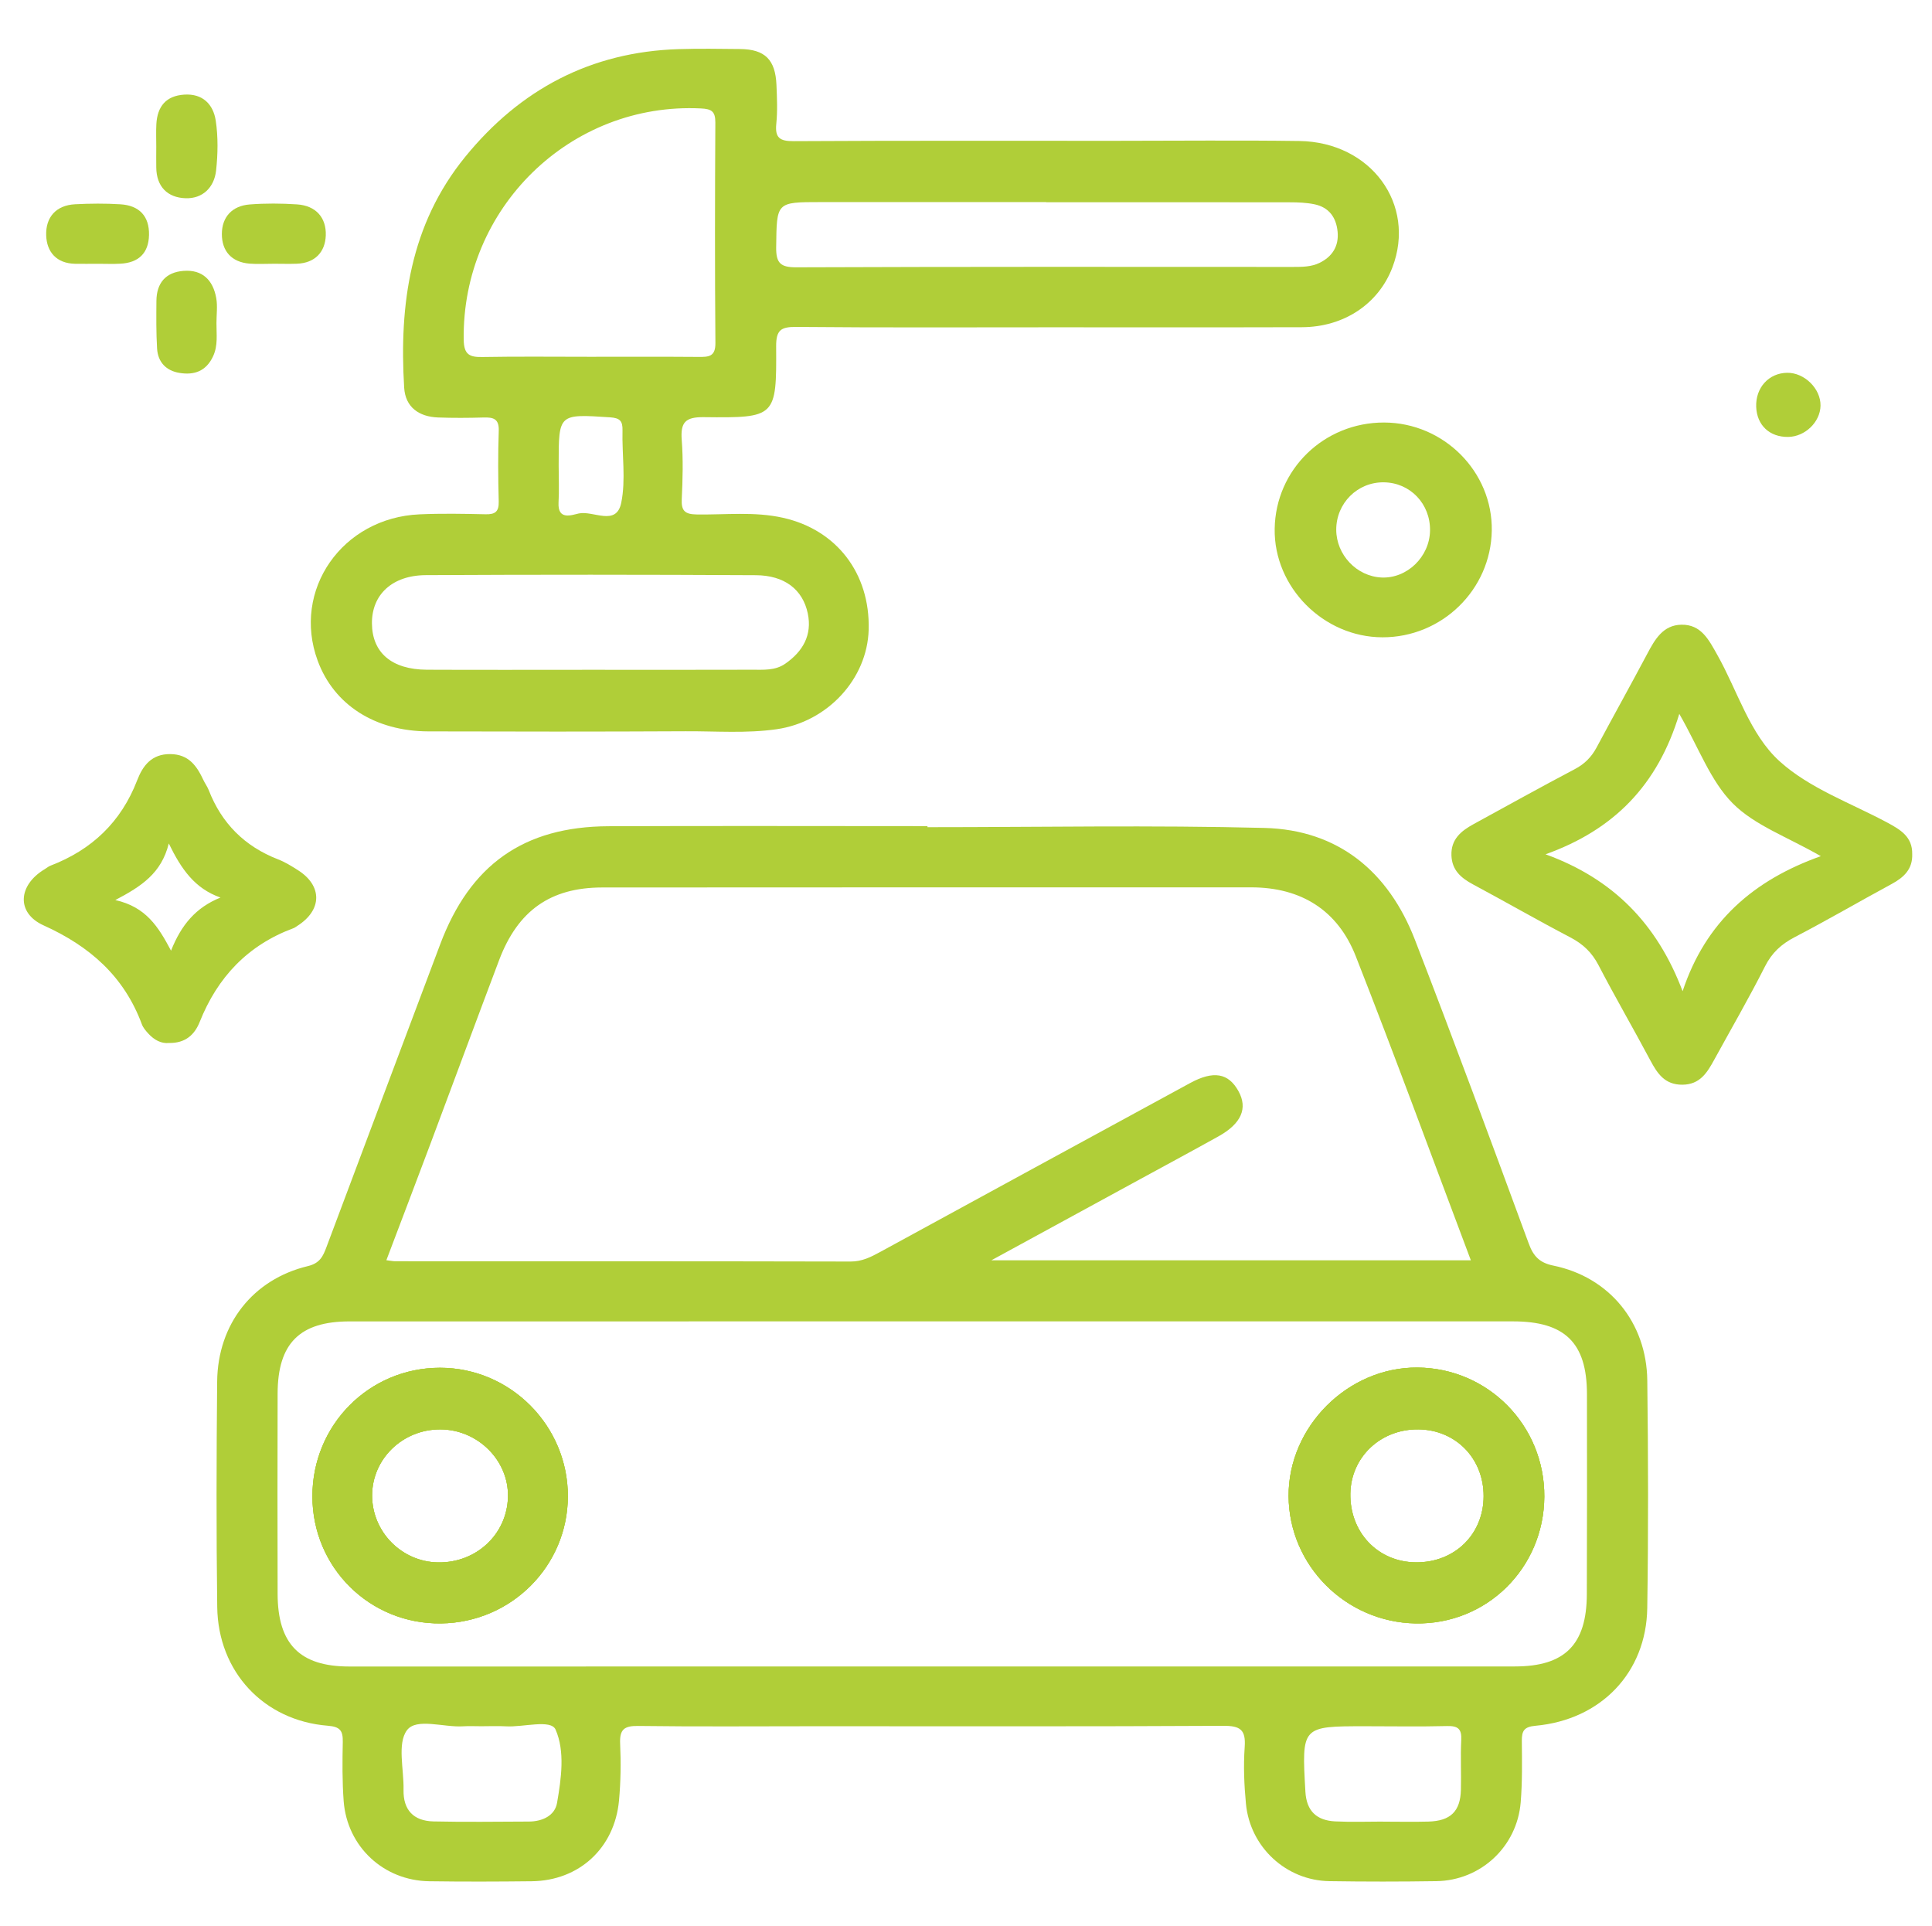 <svg xmlns="http://www.w3.org/2000/svg" xmlns:xlink="http://www.w3.org/1999/xlink" id="Layer_1" x="0px" y="0px" viewBox="0 0 612 610.02" style="enable-background:new 0 0 612 610.02;" xml:space="preserve">
<style type="text/css">
	.st0{display:none;}
	.st1{display:inline;fill:#B0CE38;}
	.st2{display:inline;fill:#FEFEFE;}
	.st3{fill:#B0CE38;}
</style>
<g class="st0">
	<path class="st1" d="M126.39,425c-20.31-1.39-40.5,16.09-40.94,39.99c-0.41,22.03,18.47,40.47,40.75,40.44   c22-0.04,39.76-17.77,40.43-39.21C167.33,443.51,147.34,423.7,126.39,425z M126.35,486.85c-11.62,0.22-22.28-10.42-22.08-22.02   c0.22-11.89,9.66-20.87,21.96-20.87c12.23,0.01,21.4,9.01,21.44,21.05C147.7,476.64,137.96,486.64,126.35,486.85z M436.99,424.7   c-21.6-0.13-41.56,18.83-40.31,40.46c-1.32,18.48,14.62,40.47,40.41,40.28c22.53-0.14,40.65-18.54,40.15-40.69   C476.67,438.27,454.38,424.8,436.99,424.7z M436.82,486.91c-11.63,0.01-21.15-9.73-21.16-21.67c-0.01-12.59,8.52-21.25,20.96-21.28   c12.44-0.01,22.38,9.65,22.03,21.48C458.3,476.92,448.16,486.91,436.82,486.91z M436.99,424.7c-21.6-0.13-41.56,18.83-40.31,40.46   c-1.32,18.48,14.62,40.47,40.41,40.28c22.53-0.14,40.65-18.54,40.15-40.69C476.67,438.27,454.38,424.8,436.99,424.7z    M436.82,486.91c-11.63,0.01-21.15-9.73-21.16-21.67c-0.01-12.59,8.52-21.25,20.96-21.28c12.44-0.01,22.38,9.65,22.03,21.48   C458.3,476.92,448.16,486.91,436.82,486.91z M126.39,425c-20.31-1.39-40.5,16.09-40.94,39.99c-0.41,22.03,18.47,40.47,40.75,40.44   c22-0.04,39.76-17.77,40.43-39.21C167.33,443.51,147.34,423.7,126.39,425z M126.35,486.85c-11.62,0.22-22.28-10.42-22.08-22.02   c0.22-11.89,9.66-20.87,21.96-20.87c12.23,0.01,21.4,9.01,21.44,21.05C147.7,476.64,137.96,486.64,126.35,486.85z M126.39,425   c-20.31-1.39-40.5,16.09-40.94,39.99c-0.41,22.03,18.47,40.47,40.75,40.44c22-0.04,39.76-17.77,40.43-39.21   C167.33,443.51,147.34,423.7,126.39,425z M126.35,486.85c-11.62,0.22-22.28-10.42-22.08-22.02c0.22-11.89,9.66-20.87,21.96-20.87   c12.23,0.01,21.4,9.01,21.44,21.05C147.7,476.64,137.96,486.64,126.35,486.85z M436.99,424.7c-21.6-0.13-41.56,18.83-40.31,40.46   c-1.32,18.48,14.62,40.47,40.41,40.28c22.53-0.14,40.65-18.54,40.15-40.69C476.67,438.27,454.38,424.8,436.99,424.7z    M436.82,486.91c-11.63,0.01-21.15-9.73-21.16-21.67c-0.01-12.59,8.52-21.25,20.96-21.28c12.44-0.01,22.38,9.65,22.03,21.48   C458.3,476.92,448.16,486.91,436.82,486.91z M436.99,424.7c-21.6-0.13-41.56,18.83-40.31,40.46   c-1.32,18.48,14.62,40.47,40.41,40.28c22.53-0.14,40.65-18.54,40.15-40.69C476.67,438.27,454.38,424.8,436.99,424.7z    M436.82,486.91c-11.63,0.01-21.15-9.73-21.16-21.67c-0.01-12.59,8.52-21.25,20.96-21.28c12.44-0.01,22.38,9.65,22.03,21.48   C458.3,476.92,448.16,486.91,436.82,486.91z M126.39,425c-20.31-1.39-40.5,16.09-40.94,39.99c-0.41,22.03,18.47,40.47,40.75,40.44   c22-0.04,39.76-17.77,40.43-39.21C167.33,443.51,147.34,423.7,126.39,425z M126.35,486.85c-11.62,0.22-22.28-10.42-22.08-22.02   c0.22-11.89,9.66-20.87,21.96-20.87c12.23,0.01,21.4,9.01,21.44,21.05C147.7,476.64,137.96,486.64,126.35,486.85z M126.39,425   c-20.31-1.39-40.5,16.09-40.94,39.99c-0.41,22.03,18.47,40.47,40.75,40.44c22-0.04,39.76-17.77,40.43-39.21   C167.33,443.51,147.34,423.7,126.39,425z M126.35,486.85c-11.62,0.22-22.28-10.42-22.08-22.02c0.22-11.89,9.66-20.87,21.96-20.87   c12.23,0.01,21.4,9.01,21.44,21.05C147.7,476.64,137.96,486.64,126.35,486.85z M436.99,424.7c-21.6-0.13-41.56,18.83-40.31,40.46   c-1.32,18.48,14.62,40.47,40.41,40.28c22.53-0.14,40.65-18.54,40.15-40.69C476.67,438.27,454.38,424.8,436.99,424.7z    M436.82,486.91c-11.63,0.01-21.15-9.73-21.16-21.67c-0.01-12.59,8.52-21.25,20.96-21.28c12.44-0.01,22.38,9.65,22.03,21.48   C458.3,476.92,448.16,486.91,436.82,486.91z M436.99,424.7c-21.6-0.13-41.56,18.83-40.31,40.46   c-1.32,18.48,14.62,40.47,40.41,40.28c22.53-0.14,40.65-18.54,40.15-40.69C476.67,438.27,454.38,424.8,436.99,424.7z    M436.82,486.91c-11.63,0.01-21.15-9.73-21.16-21.67c-0.01-12.59,8.52-21.25,20.96-21.28c12.44-0.01,22.38,9.65,22.03,21.48   C458.3,476.92,448.16,486.91,436.82,486.91z M126.39,425c-20.31-1.39-40.5,16.09-40.94,39.99c-0.41,22.03,18.47,40.47,40.75,40.44   c22-0.04,39.76-17.77,40.43-39.21C167.33,443.51,147.34,423.7,126.39,425z M126.35,486.85c-11.62,0.22-22.28-10.42-22.08-22.02   c0.22-11.89,9.66-20.87,21.96-20.87c12.23,0.01,21.4,9.01,21.44,21.05C147.7,476.64,137.96,486.64,126.35,486.85z M126.39,425   c-20.31-1.39-40.5,16.09-40.94,39.99c-0.41,22.03,18.47,40.47,40.75,40.44c22-0.04,39.76-17.77,40.43-39.21   C167.33,443.51,147.34,423.7,126.39,425z M126.35,486.85c-11.62,0.22-22.28-10.42-22.08-22.02c0.22-11.89,9.66-20.87,21.96-20.87   c12.23,0.01,21.4,9.01,21.44,21.05C147.7,476.64,137.96,486.64,126.35,486.85z M436.99,424.7c-21.6-0.13-41.56,18.83-40.31,40.46   c-1.32,18.48,14.62,40.47,40.41,40.28c22.53-0.14,40.65-18.54,40.15-40.69C476.67,438.27,454.38,424.8,436.99,424.7z    M436.82,486.91c-11.63,0.01-21.15-9.73-21.16-21.67c-0.01-12.59,8.52-21.25,20.96-21.28c12.44-0.01,22.38,9.65,22.03,21.48   C458.3,476.92,448.16,486.91,436.82,486.91z M436.99,424.7c-21.6-0.13-41.56,18.83-40.31,40.46   c-1.32,18.48,14.62,40.47,40.41,40.28c22.53-0.14,40.65-18.54,40.15-40.69C476.67,438.27,454.38,424.8,436.99,424.7z    M436.82,486.91c-11.63,0.01-21.15-9.73-21.16-21.67c-0.01-12.59,8.52-21.25,20.96-21.28c12.44-0.01,22.38,9.65,22.03,21.48   C458.3,476.92,448.16,486.91,436.82,486.91z M126.39,425c-20.31-1.39-40.5,16.09-40.94,39.99c-0.41,22.03,18.47,40.47,40.75,40.44   c22-0.04,39.76-17.77,40.43-39.21C167.33,443.51,147.34,423.7,126.39,425z M126.35,486.85c-11.62,0.22-22.28-10.42-22.08-22.02   c0.22-11.89,9.66-20.87,21.96-20.87c12.23,0.01,21.4,9.01,21.44,21.05C147.7,476.64,137.96,486.64,126.35,486.85z M604.04,221.13   c-28.97-58.3-58.09-116.57-87.17-174.81c-3.27-6.55-7.74-12.15-13.94-16.19c-15.8-10.28-33.8-8.27-49.06,5.95   c-16.93,15.8-33.77,31.75-50.27,48.02c-4.58,4.51-7.03,3.87-10.36-0.88c-3.59-5.13-7.47-10.18-12.79-13.66   c-9.49-6.2-22.16-4.53-30.19,3.71c-8.29,8.52-9.52,20.51-2.33,30.8c2.59,3.69,2.74,5.62-0.2,9.11   c-6.97,8.29-13.46,16.98-19.86,25.7c-2.27,3.11-3.98,4.53-8.56,4.07c-16.9-1.75-30.01,11.05-27.99,27.2   c0.56,4.45-0.9,5.74-4.1,7.21c-24.21,11.05-45.62,26.28-65.33,43.96c-6.72,6.04-17.28,4.9-22.31-2.71   c-10.55-15.93-25.74-21.68-44.14-19.32c-15.83,2.03-29.84,15.91-33.72,33.14c-0.77,3.36-2.16,3.85-5.11,4.55   c-23.55,5.5-38.36,29.96-31.87,52.19c3.32,11.37,3.32,11.37-8.5,11.37c-19.45,0-36.46,14.18-40.02,33.39   c-3.49,18.77,8.26,38.18,26.71,45.01c9.89,3.66,19.48,2.64,30.01-0.9c-2.3,7.47-3.65,12.96-12.02,15.44   c-15.05,4.46-24.25,15.54-24.61,31.61c-0.58,26.29-0.48,52.61,0.01,78.9c0.28,14.92,10.6,27.12,24.41,32.45   c4.87,1.87,12.18-1.43,14.36,4.4c1.81,4.87,0.39,10.97,0.39,16.51c0,0.97,0,1.93,0.01,2.9c0.17,14.76,12.28,27,27.02,27.15   c11.11,0.1,22.22,0.09,33.32,0c13.73-0.1,24.26-9.53,26.84-23.15c1.29-6.75,1.03-13.47,0.84-20.19c-0.13-4.64,1.06-6.1,5.92-6.03   c20.76,0.28,41.52,0.12,62.29,0.12c41.27,0,82.55,0.1,123.84-0.13c5.29-0.03,7.4,1.07,6.84,6.69c-0.52,5.26-0.14,10.62-0.09,15.92   c0.19,14.33,12.33,26.6,26.62,26.76c11.59,0.13,23.18,0.14,34.77-0.01c12.63-0.17,23.54-10.21,25.7-22.76   c1.25-7.21,0.9-14.43,0.87-21.66c-0.01-3.62,0.91-4.72,4.79-4.95c18.95-1.13,34.53-17.44,34.69-36.32c0.22-24.87,0.22-49.73,0-74.6   c-0.14-16.51-13.08-32.59-28.75-34.98c-5.24-0.8-7.24-2.77-8.91-7.27c-12.91-34.97-26.19-69.81-39.01-104.8   c-5.97-16.3-20.4-28-39.4-27.52c-27.26,0.68-54.55-0.07-81.83,0.36c-6.4,0.1-8.42-2.61-9.15-7.97   c-1.74-12.73,2.39-23.06,12.31-31.23c2.75-2.27,4.45-2.8,7.56-0.01c7.66,6.82,16.92,7.94,26.18,3.97c9.3-4,14.64-11.47,14.67-21.87   c0-3.4,1.19-5.1,4.1-6.5c10.07-4.84,20.18-9.59,29.96-14.98c4.24-2.35,6.56-2.26,10.05,1.46c8.18,8.76,19.35,9.81,29.46,3.65   c9.27-5.65,13.44-16.6,10.59-27.32c-1.81-6.79-6.81-11.43-11.01-16.56c-1.84-2.25-2.49-3.56-0.07-5.87   c12.95-12.3,25.78-24.73,38.55-37.23c2.49-2.43,3.52-2.14,5.03,0.96c3.88,7.92,8.14,15.67,12.24,23.5   c22.24,42.5,44.46,85,66.74,127.46c6.14,11.7,17.19,17.6,27.48,14.96C605.32,254.45,612.75,238.64,604.04,221.13z M76.07,362.62   c-12.1,0.23-21.67-10.89-21.11-23.38c0.54-11.85,10.98-20.56,23.57-19.9c3.52,0.19,6.33,1.96,9.42,3.14   c6.23,2.42,11.85,0.03,13.24-6.34c0.81-3.65,2.03-6.75,4.69-9.39c4.48-4.42,4.32-9.34,0.99-14.3c-5.61-8.33-6.23-17.04-1.26-25.65   c5.1-8.84,12.92-12.86,23.39-11.66c6.4,0.72,10.5-4.07,10.39-11.6c-0.17-10.84,4.36-18.9,14.01-23.92c3.06-1.58,6.37-2.1,8.47-1.71   c12.08,0,19.63,4.72,23.41,14.98c2.59,7.05,6.43,11.02,14.36,9.75c11.6-1.87,24.28,9.21,24.81,21.67   c0.59,13.78-9.05,24.94-23.26,25.96c-12.83,0.91-24.93-1.88-28.44-16.92c-1.59-6.87-6.98-9.6-12.5-7.3   c-5.52,2.29-7.46,6.78-6.13,12.86c2.43,11.01-1.04,21.21-14.96,22.28c-12.79,0.99-12.91,2.11-13.23,14.43   c-0.2,7.78-5.72,12.85-13.56,12.46c-12.28-0.61-13.37,0.64-14.12,12.59C97.33,354.86,87.35,362.42,76.07,362.62z M140.88,568.58   c-5.29-0.19-10.57,0.01-15.86-0.04c-7.53-0.07-10.6-2.96-10.63-10.24c-0.03-6.45-2.19-14.86,1.01-18.8   c3.36-4.16,12.12-0.93,18.51-1.33c2.16-0.13,4.33-0.01,6.49-0.01c6.72,0,13.46,0.1,20.18-0.04c3.04-0.07,4.56,0.96,4.24,4.11   c-0.03,0.25,0,0.49,0,0.72C164.94,567.78,166.05,569.48,140.88,568.58z M451.49,557.36c-0.39,8.01-3.78,11.15-11.7,11.18   c-9.42,0.04-18.82,0.07-28.22,0c-7.46-0.06-10.31-3.01-10.39-10.55c-0.06-5.3,0.17-10.62-0.09-15.92   c-0.16-3.29,1.09-4.07,4.16-3.98c6.98,0.19,13.98,0.06,20.98,0.06c6.75,0,13.52,0.16,20.27-0.06c3.64-0.13,5.32,0.87,5.11,4.81   C451.35,547.71,451.74,552.55,451.49,557.36z M491.14,433.43c-0.75,20.98-0.67,42.02,0,63c0.42,13.25-7.63,23.21-22.73,23.09   c-62.03-0.51-124.08-0.22-186.13-0.22c-62.27,0-124.56,0-186.85-0.01c-12.47,0-20.15-5.75-20.5-17.96   c-0.71-24.6-0.7-49.24,0.04-73.82c0.36-12.21,8.31-18.16,21.28-18.19c40.56-0.06,81.11-0.01,121.67-0.01   c83.05,0,166.09,0.16,249.14-0.13C481.33,409.12,491.73,416.55,491.14,433.43z M397.08,271.6c8.18,0,13.99,4.46,16.7,11.5   c13.43,35.01,26.39,70.2,39.49,105.34c0.16,0.39-0.09,0.94-0.19,1.68H301.12c25.05-13.63,48.22-26.22,71.39-38.85   c3.78-2.06,7.79-3.95,8.4-9.02c0.45-3.66-0.78-6.56-3.69-8.81c-3.46-2.68-7.08-2.46-10.68-0.51   c-12.78,6.94-25.49,13.99-38.26,20.95c-20.96,11.41-41.94,22.76-62.87,34.2c-2.35,1.27-4.53,2.36-7.36,2.36   c-49.47-0.07-98.94-0.06-149.26-0.06c5.72-15.05,11.31-29.62,16.76-44.24c0.59-1.59,1.69-2.16,2.93-2.87   c7.88-4.51,13.33-10.88,15.18-19.96c0.61-2.98,2.65-4.19,5.33-4.81c8.31-1.93,15.02-6.32,19.31-13.72   c1.91-3.29,3.36-1.68,5.62-0.72c18.41,7.81,36.24,7.72,52.92-4.62c7.79-5.77,12.83-13.5,14.91-22.9c0.84-3.82,2.32-5.03,6.2-5.03   C297.65,271.64,347.37,271.6,397.08,271.6z M302.91,199.37c-15.66,13.21-22.11,29.8-18.5,49.95c0.7,3.93-1.35,3.32-3.38,3.33   c-6.27,0.07-12.54,0.03-18.83,0.03h-6.5c-14.8,0-14.69-0.06-21.77-12.85c-1.55-2.8-0.19-3.82,1.52-5.32   c18.99-16.67,39.53-31,62.61-41.57c3.27-1.49,5.59-2.33,7.74,1.29C307.87,197.71,304.23,198.27,302.91,199.37z M341.73,200.01   c-2.43,1.26-5.29,1.29-7.27-1.09c-7.87-9.42-15.66-18.9-23.41-28.44c-2.27-2.81-1.23-5.42,1.17-7.59c2.27-2.07,5.29-2.38,7.14-0.25   c8.52,9.81,16.7,19.89,24.96,29.9c0.39,0.49,0.29,1.39,0.42,2.09C345.11,197.21,343.59,199.04,341.73,200.01z M357.48,173.33   c-2.52,1.33-3.87,1.07-5.29-1.1c-0.65-1.01-1.36-1.98-2.11-2.93c-3.77-4.61-10.5-8.85-10.27-14.07c0.23-4.74,6.3-9.21,9.85-13.78   c3.98-5.13,8.14-10.13,11.99-15.35c1.56-2.14,2.43-2.4,4.2-0.23c8.14,10.11,16.41,20.11,25.02,30.59   C379.35,162.24,368.33,167.6,357.48,173.33z M426.2,163.77c-3.51,1.52-5.48-0.87-7.3-3.03c-6.82-8.08-13.52-16.28-20.25-24.45   c-11.01-13.36-22.05-26.71-33.04-40.1c-2.61-3.17-5.88-6.61-0.93-10.28c4.51-3.33,6.88,0.42,9.36,3.42   c17.28,20.99,34.56,41.97,51.92,62.9c1.69,2.04,3.39,4,4.07,6.55C429.4,161.03,428.39,162.81,426.2,163.77z M585.12,240.02   c-5.61,3.04-7.79-1.45-9.79-5.23c-26.23-50.03-52.42-100.08-78.51-150.19c-4.17-8-9.68-13.59-19.29-13.52   c-6.1,0-10.91,2.84-15.15,7.01c-12.05,11.82-24.23,23.51-36.2,35.43c-3.24,3.24-5,3.8-8.18-0.49c-7.21-9.69-7.62-9.56,1.33-18.11   c16.24-15.49,32.53-30.88,48.9-46.21c11.05-10.33,24.58-7.65,31.65,6.4c23.64,46.92,47.17,93.91,70.7,140.87   c5.52,10.99,10.81,22.11,16.43,33.04C589.24,233.4,590.11,237.31,585.12,240.02z M437.09,505.44   c22.53-0.14,40.65-18.54,40.15-40.69c-0.58-26.48-22.87-39.95-40.26-40.05c-21.6-0.13-41.56,18.83-40.31,40.46   C395.36,483.64,411.29,505.63,437.09,505.44z M436.62,443.96c12.44-0.01,22.38,9.65,22.03,21.48   c-0.35,11.47-10.49,21.47-21.83,21.47c-11.63,0.01-21.15-9.73-21.16-21.67C415.64,452.65,424.17,443.99,436.62,443.96z M126.39,425   c-20.31-1.39-40.5,16.09-40.94,39.99c-0.41,22.03,18.47,40.47,40.75,40.44c22-0.04,39.76-17.77,40.43-39.21   C167.33,443.51,147.34,423.7,126.39,425z M126.35,486.85c-11.62,0.22-22.28-10.42-22.08-22.02c0.22-11.89,9.66-20.87,21.96-20.87   c12.23,0.01,21.4,9.01,21.44,21.05C147.7,476.64,137.96,486.64,126.35,486.85z M126.39,425c-20.31-1.39-40.5,16.09-40.94,39.99   c-0.41,22.03,18.47,40.47,40.75,40.44c22-0.04,39.76-17.77,40.43-39.21C167.33,443.51,147.34,423.7,126.39,425z M126.35,486.85   c-11.62,0.22-22.28-10.42-22.08-22.02c0.22-11.89,9.66-20.87,21.96-20.87c12.23,0.01,21.4,9.01,21.44,21.05   C147.7,476.64,137.96,486.64,126.35,486.85z M436.99,424.7c-21.6-0.13-41.56,18.83-40.31,40.46   c-1.32,18.48,14.62,40.47,40.41,40.28c22.53-0.14,40.65-18.54,40.15-40.69C476.67,438.27,454.38,424.8,436.99,424.7z    M436.82,486.91c-11.63,0.01-21.15-9.73-21.16-21.67c-0.01-12.59,8.52-21.25,20.96-21.28c12.44-0.01,22.38,9.65,22.03,21.48   C458.3,476.92,448.16,486.91,436.82,486.91z M436.99,424.7c-21.6-0.13-41.56,18.83-40.31,40.46   c-1.32,18.48,14.62,40.47,40.41,40.28c22.53-0.14,40.65-18.54,40.15-40.69C476.67,438.27,454.38,424.8,436.99,424.7z    M436.82,486.91c-11.63,0.01-21.15-9.73-21.16-21.67c-0.01-12.59,8.52-21.25,20.96-21.28c12.44-0.01,22.38,9.65,22.03,21.48   C458.3,476.92,448.16,486.91,436.82,486.91z M126.39,425c-20.31-1.39-40.5,16.09-40.94,39.99c-0.41,22.03,18.47,40.47,40.75,40.44   c22-0.04,39.76-17.77,40.43-39.21C167.33,443.51,147.34,423.7,126.39,425z M126.35,486.85c-11.62,0.22-22.28-10.42-22.08-22.02   c0.22-11.89,9.66-20.87,21.96-20.87c12.23,0.01,21.4,9.01,21.44,21.05C147.7,476.64,137.96,486.64,126.35,486.85z M126.39,425   c-20.31-1.39-40.5,16.09-40.94,39.99c-0.41,22.03,18.47,40.47,40.75,40.44c22-0.04,39.76-17.77,40.43-39.21   C167.33,443.51,147.34,423.7,126.39,425z M126.35,486.85c-11.62,0.22-22.28-10.42-22.08-22.02c0.22-11.89,9.66-20.87,21.96-20.87   c12.23,0.01,21.4,9.01,21.44,21.05C147.7,476.64,137.96,486.64,126.35,486.85z M436.99,424.7c-21.6-0.13-41.56,18.83-40.31,40.46   c-1.32,18.48,14.62,40.47,40.41,40.28c22.53-0.14,40.65-18.54,40.15-40.69C476.67,438.27,454.38,424.8,436.99,424.7z    M436.82,486.91c-11.63,0.01-21.15-9.73-21.16-21.67c-0.01-12.59,8.52-21.25,20.96-21.28c12.44-0.01,22.38,9.65,22.03,21.48   C458.3,476.92,448.16,486.91,436.82,486.91z M436.99,424.7c-21.6-0.13-41.56,18.83-40.31,40.46   c-1.32,18.48,14.62,40.47,40.41,40.28c22.53-0.14,40.65-18.54,40.15-40.69C476.67,438.27,454.38,424.8,436.99,424.7z    M436.82,486.91c-11.63,0.01-21.15-9.73-21.16-21.67c-0.01-12.59,8.52-21.25,20.96-21.28c12.44-0.01,22.38,9.65,22.03,21.48   C458.3,476.92,448.16,486.91,436.82,486.91z M126.39,425c-20.31-1.39-40.5,16.09-40.94,39.99c-0.41,22.03,18.47,40.47,40.75,40.44   c22-0.04,39.76-17.77,40.43-39.21C167.33,443.51,147.34,423.7,126.39,425z M126.35,486.85c-11.62,0.22-22.28-10.42-22.08-22.02   c0.22-11.89,9.66-20.87,21.96-20.87c12.23,0.01,21.4,9.01,21.44,21.05C147.7,476.64,137.96,486.64,126.35,486.85z M126.39,425   c-20.31-1.39-40.5,16.09-40.94,39.99c-0.41,22.03,18.47,40.47,40.75,40.44c22-0.04,39.76-17.77,40.43-39.21   C167.33,443.51,147.34,423.7,126.39,425z M126.35,486.85c-11.62,0.22-22.28-10.42-22.08-22.02c0.22-11.89,9.66-20.87,21.96-20.87   c12.23,0.01,21.4,9.01,21.44,21.05C147.7,476.64,137.96,486.64,126.35,486.85z M436.99,424.7c-21.6-0.13-41.56,18.83-40.31,40.46   c-1.32,18.48,14.62,40.47,40.41,40.28c22.53-0.14,40.65-18.54,40.15-40.69C476.67,438.27,454.38,424.8,436.99,424.7z    M436.82,486.91c-11.63,0.01-21.15-9.73-21.16-21.67c-0.01-12.59,8.52-21.25,20.96-21.28c12.44-0.01,22.38,9.65,22.03,21.48   C458.3,476.92,448.16,486.91,436.82,486.91z M436.99,424.7c-21.6-0.13-41.56,18.83-40.31,40.46   c-1.32,18.48,14.62,40.47,40.41,40.28c22.53-0.14,40.65-18.54,40.15-40.69C476.67,438.27,454.38,424.8,436.99,424.7z    M436.82,486.91c-11.63,0.01-21.15-9.73-21.16-21.67c-0.01-12.59,8.52-21.25,20.96-21.28c12.44-0.01,22.38,9.65,22.03,21.48   C458.3,476.92,448.16,486.91,436.82,486.91z M126.39,425c-20.31-1.39-40.5,16.09-40.94,39.99c-0.41,22.03,18.47,40.47,40.75,40.44   c22-0.04,39.76-17.77,40.43-39.21C167.33,443.51,147.34,423.7,126.39,425z M126.35,486.85c-11.62,0.22-22.28-10.42-22.08-22.02   c0.22-11.89,9.66-20.87,21.96-20.87c12.23,0.01,21.4,9.01,21.44,21.05C147.7,476.64,137.96,486.64,126.35,486.85z M126.39,425   c-20.31-1.39-40.5,16.09-40.94,39.99c-0.41,22.03,18.47,40.47,40.75,40.44c22-0.04,39.76-17.77,40.43-39.21   C167.33,443.51,147.34,423.7,126.39,425z M126.35,486.85c-11.62,0.22-22.28-10.42-22.08-22.02c0.22-11.89,9.66-20.87,21.96-20.87   c12.23,0.01,21.4,9.01,21.44,21.05C147.7,476.64,137.96,486.64,126.35,486.85z M436.99,424.7c-21.6-0.13-41.56,18.83-40.31,40.46   c-1.32,18.48,14.62,40.47,40.41,40.28c22.53-0.14,40.65-18.54,40.15-40.69C476.67,438.27,454.38,424.8,436.99,424.7z    M436.82,486.91c-11.63,0.01-21.15-9.73-21.16-21.67c-0.01-12.59,8.52-21.25,20.96-21.28c12.44-0.01,22.38,9.65,22.03,21.48   C458.3,476.92,448.16,486.91,436.82,486.91z M436.99,424.7c-21.6-0.13-41.56,18.83-40.31,40.46   c-1.32,18.48,14.62,40.47,40.41,40.28c22.53-0.14,40.65-18.54,40.15-40.69C476.67,438.27,454.38,424.8,436.99,424.7z    M436.82,486.91c-11.63,0.01-21.15-9.73-21.16-21.67c-0.01-12.59,8.52-21.25,20.96-21.28c12.44-0.01,22.38,9.65,22.03,21.48   C458.3,476.92,448.16,486.91,436.82,486.91z M126.39,425c-20.31-1.39-40.5,16.09-40.94,39.99c-0.41,22.03,18.47,40.47,40.75,40.44   c22-0.04,39.76-17.77,40.43-39.21C167.33,443.51,147.34,423.7,126.39,425z M126.35,486.85c-11.62,0.22-22.28-10.42-22.08-22.02   c0.22-11.89,9.66-20.87,21.96-20.87c12.23,0.01,21.4,9.01,21.44,21.05C147.7,476.64,137.96,486.64,126.35,486.85z"></path>
	<path class="st1" d="M40.98,35.07C22.14,34.57,5.84,48.86,6.29,69.3c0.45,20.37,14.04,33.39,33.79,33.8   c19.47,0.39,34.13-14.24,34.19-34.01C74.36,49.97,59.99,35.58,40.98,35.07z M40.78,84.51c-7.79,0.32-15.89-7.65-15.88-15.62   c0.01-7.94,7.17-14.86,15.41-14.89c8.6-0.03,15.05,6.23,15.18,14.75C55.61,76.76,48.69,84.18,40.78,84.51z"></path>
	<path class="st1" d="M222.98,111.62c0.01,2.39,0.25,4.82-0.04,7.18c-0.69,5.68-3.89,9.43-9.74,9.26c-5.75-0.17-9.01-3.69-9.05-9.68   c-0.03-4.55,0.02-9.1-0.01-13.65c-0.04-5.97,4.01-8.96,8.86-9.38c5.17-0.45,8.86,3.1,9.88,8.38   C223.38,106.27,222.97,108.98,222.98,111.62z"></path>
	<path class="st1" d="M185.9,74.57c2.16,0,4.33,0.02,6.49,0c5.06-0.04,8.1,2.42,8.95,7.39c0.95,5.55-1.25,10.01-6.69,10.92   c-5.83,0.97-12.05,1.01-17.89,0.14c-5.2-0.78-8.14-4.8-7.36-10.51c0.73-5.32,3.91-7.97,9.3-7.94   C181.1,74.58,183.5,74.57,185.9,74.57z"></path>
	<path class="st1" d="M204.15,55.5c0-2.16-0.09-4.33,0.02-6.48c0.27-5.54,2.82-8.97,8.72-9.27c6.2-0.31,9.44,3.04,10.01,8.77   c0.47,4.76,0.44,9.63,0.01,14.39c-0.51,5.73-3.63,9.16-9.87,8.91c-5.89-0.23-8.57-3.53-8.86-9.12   C204.05,60.31,204.15,57.9,204.15,55.5z"></path>
	<path class="st1" d="M241.71,74.57c2.17,0,4.34-0.02,6.51,0c5.67,0.07,8.98,2.98,9.49,8.57c0.54,5.87-3.21,9.21-8.25,10.02   c-5.17,0.84-10.64,0.7-15.87,0.08c-5.33-0.64-8.8-4.4-8.4-9.82c0.38-5.14,3.25-8.97,9.28-8.86   C236.89,74.61,239.3,74.57,241.71,74.57z"></path>
	<path class="st1" d="M317.18,19.52c5.74-0.04,10.01,4.02,10.13,9.62c0.11,5.48-5.12,10.89-10.33,10.67   c-5.04-0.21-9.98-5.38-9.96-10.42C307.04,24.19,311.8,19.56,317.18,19.52z"></path>
	<path class="st1" d="M505.47,276.62c-0.02,5.69-4.21,9.66-10.21,9.66c-6.11-0.01-10.08-3.83-10.08-9.69c0-5.79,4.08-9.71,10.11-9.7   C501.26,266.9,505.48,270.94,505.47,276.62z"></path>
	<path class="st1" d="M40.49,247.18c-0.11,5.3-4.89,9.99-10.11,9.93c-5.07-0.06-10.07-5-10.17-10.02   c-0.1-5.28,5.27-10.45,10.64-10.25C36.15,237.02,40.6,241.79,40.49,247.18z"></path>
	<path class="st2" d="M126.39,425c-20.31-1.39-40.5,16.09-40.94,39.99c-0.41,22.03,18.47,40.47,40.75,40.44   c22-0.04,39.76-17.77,40.43-39.21C167.33,443.51,147.34,423.7,126.39,425z M126.35,486.85c-11.62,0.22-22.28-10.42-22.08-22.02   c0.22-11.89,9.66-20.87,21.96-20.87c12.23,0.01,21.4,9.01,21.44,21.05C147.7,476.64,137.96,486.64,126.35,486.85z"></path>
	<path class="st2" d="M436.99,424.7c-21.6-0.13-41.56,18.83-40.31,40.46c-1.32,18.48,14.62,40.47,40.41,40.28   c22.53-0.14,40.65-18.54,40.15-40.69C476.67,438.27,454.38,424.8,436.99,424.7z M436.82,486.91c-11.63,0.01-21.15-9.73-21.16-21.67   c-0.01-12.59,8.52-21.25,20.96-21.28c12.44-0.01,22.38,9.65,22.03,21.48C458.3,476.92,448.16,486.91,436.82,486.91z"></path>
	<path class="st1" d="M436.99,424.7c-21.6-0.13-41.56,18.83-40.31,40.46c-1.32,18.48,14.62,40.47,40.41,40.28   c22.53-0.14,40.65-18.54,40.15-40.69C476.67,438.27,454.38,424.8,436.99,424.7z M436.82,486.91c-11.63,0.01-21.15-9.73-21.16-21.67   c-0.01-12.59,8.52-21.25,20.96-21.28c12.44-0.01,22.38,9.65,22.03,21.48C458.3,476.92,448.16,486.91,436.82,486.91z"></path>
	<path class="st1" d="M126.39,425c-20.31-1.39-40.5,16.09-40.94,39.99c-0.41,22.03,18.47,40.47,40.75,40.44   c22-0.04,39.76-17.77,40.43-39.21C167.33,443.51,147.34,423.7,126.39,425z M126.35,486.85c-11.62,0.22-22.28-10.42-22.08-22.02   c0.22-11.89,9.66-20.87,21.96-20.87c12.23,0.01,21.4,9.01,21.44,21.05C147.7,476.64,137.96,486.64,126.35,486.85z"></path>
</g>
<g>
	<path class="st3" d="M521.81,437.24c-0.22-18.42-12.1-32.76-29.75-36.37c-4.24-0.87-6.27-2.83-7.77-6.91   c-11.85-32.17-23.71-64.34-36.09-96.31c-8.36-21.55-24.25-34.81-47.67-35.41c-35.55-0.91-71.15-0.24-106.73-0.24v-0.33   c-33.67,0-67.33-0.11-100.99,0.03c-26.95,0.1-43.95,12.23-53.41,37.5c-11.96,31.91-24.02,63.78-35.95,95.7   c-1.13,3.05-2.13,5.22-5.94,6.13c-17.38,4.17-28.54,18.35-28.72,36.55c-0.23,23.8-0.29,47.61,0.02,71.41   c0.26,20.54,14.76,36.02,35.03,37.62c3.93,0.31,4.81,1.59,4.74,5.13c-0.13,6.24-0.18,12.52,0.28,18.73   c1.09,14.43,12.63,25.19,27.1,25.4c10.81,0.16,21.64,0.12,32.45,0c15-0.16,26.27-10.48,27.67-25.56c0.55-5.96,0.64-12.01,0.36-18   c-0.2-4.45,1.2-5.69,5.66-5.63c18.75,0.25,37.51,0.09,56.26,0.09c43.04,0,86.08,0.11,129.12-0.13c5.37-0.03,7.2,1.2,6.8,6.72   c-0.42,5.96-0.17,12.03,0.4,18c1.33,13.74,12.76,24.27,26.42,24.48c11.3,0.18,22.61,0.17,33.91,0c14.04-0.21,25.54-10.9,26.7-24.97   c0.53-6.46,0.42-12.97,0.36-19.46c-0.02-3.16,0.68-4.46,4.33-4.79c20.71-1.88,35.09-16.83,35.4-37.25   C522.17,485.33,522.11,461.28,521.81,437.24z M136.33,362.34c7.28-19.41,14.45-38.86,21.78-58.24c5.92-15.64,16.21-22.98,32.63-23   c68.53-0.07,137.06-0.02,205.58-0.04c15.86,0,27.42,7.26,33.14,21.8c12.45,31.68,24.15,63.66,36.46,96.32H314.05   c16.99-9.27,32.18-17.55,47.37-25.83c8.18-4.46,16.4-8.88,24.54-13.41c7.28-4.05,9.36-8.9,6.35-14.33   c-3.18-5.74-7.9-6.59-15.34-2.55c-32.73,17.8-65.44,35.63-98.14,53.48c-2.95,1.6-5.74,3.05-9.36,3.04   c-48.09-0.11-96.18-0.08-144.26-0.09c-0.72,0-1.43-0.16-2.82-0.33C127.09,386.76,131.74,374.56,136.33,362.34z M176.45,571.08   c-0.7,4.01-4.64,5.86-8.89,5.88c-10.08,0.03-20.16,0.19-30.23-0.04c-6.27-0.14-9.65-3.57-9.5-10.06c0.14-6.44-2.05-14.6,1.08-18.82   c2.98-4.02,11.63-0.85,17.78-1.25c1.91-0.12,3.83-0.02,5.75-0.02c2.64,0,5.29-0.12,7.92,0.03c5.43,0.31,14.16-2.31,15.63,1.03   C179.01,554.7,177.8,563.34,176.45,571.08z M462.88,551.11c-0.27,5.27,0.03,10.56-0.11,15.83c-0.18,6.8-3.29,9.83-10.28,10.03   c-4.79,0.13-9.6,0.02-14.39,0.02c0-0.01,0-0.01,0-0.02c-5.04,0-10.09,0.19-15.12-0.06c-5.81-0.28-9.12-3.18-9.47-9.41   c-1.18-20.73-1.26-20.73,18.97-20.73c8.64,0,17.29,0.16,25.92-0.06C461.81,546.63,463.06,547.59,462.88,551.11z M502.66,504.96   c-0.05,15.95-6.97,22.87-22.76,22.87c-123.09,0.01-246.18,0.02-369.28,0.02c-15.62,0-22.64-7.09-22.68-22.99   c-0.06-21.16-0.06-42.31,0-63.47c0.04-15.89,7.01-22.85,22.78-22.85c61.79-0.02,123.58-0.01,185.37-0.01h183.19   c16.43,0,23.38,6.78,23.42,22.96C502.74,462.65,502.73,483.81,502.66,504.96z M448.96,433.16c-22.01-0.13-40.88,18.72-40.77,40.72   c0.12,21.94,18.05,39.92,40.21,40.32c22.49,0.4,40.66-17.48,40.79-40.15C489.33,451.54,471.39,433.3,448.96,433.16z M448.48,494.86   c-12.04-0.11-20.97-9.53-20.73-21.85c0.23-11.58,9.66-20.43,21.6-20.27c11.81,0.15,20.64,9.21,20.62,21.16   C469.94,486.02,460.76,494.98,448.48,494.86z M139.36,433.23c-22.45,0.01-40.42,18.14-40.4,40.74   c0.03,22.57,18.21,40.52,40.75,40.23c22.26-0.29,40.12-18.17,40.17-40.24C179.93,451.57,161.67,433.22,139.36,433.23z    M160.91,474.2c-0.32,11.8-10.03,20.86-22.14,20.68c-11.51-0.17-20.86-9.63-20.9-21.13c-0.03-11.65,9.69-21.07,21.67-21   C151.43,452.81,161.23,462.65,160.91,474.2z"></path>
	<path class="st3" d="M411.58,44.66c-19.47-0.27-38.95-0.06-58.42-0.06c-33.9,0-67.81-0.08-101.71,0.11c-4.43,0.03-6-1.02-5.54-5.54   c0.41-4.04,0.22-8.17,0.05-12.25c-0.33-8.04-3.66-11.31-11.51-11.39c-6.49-0.07-12.99-0.17-19.47,0.03   c-27.82,0.87-50.18,12.72-67.61,34.11c-17.45,21.42-20.95,46.67-19.34,73.13c0.38,6.18,4.69,9.2,10.72,9.43   c4.8,0.18,9.62,0.15,14.43,0.01c3.07-0.09,4.95,0.37,4.81,4.22c-0.26,7.44-0.21,14.91-0.01,22.35c0.09,3.21-1.07,4.15-4.14,4.08   c-6.97-0.16-13.96-0.29-20.91,0.02c-24.58,1.06-40.51,24.03-32.3,46.35c5.13,13.95,18.12,22.35,35.1,22.4   c27.16,0.08,54.33,0.1,81.5-0.04c9.6-0.05,19.22,0.73,28.81-0.65c16.09-2.32,28.7-15.91,29.13-31.54   c0.48-17.89-10.24-31.67-27.15-35.43c-9.08-2.03-18.19-0.91-27.29-1.05c-3.79-0.06-4.95-1.13-4.77-4.89   c0.3-6.24,0.47-12.53-0.01-18.74c-0.42-5.55,1.17-7.26,6.99-7.19c22.86,0.26,23.06,0.04,22.92-22.42c-0.03-5.25,1.56-6.2,6.43-6.16   c26.69,0.25,53.38,0.12,80.07,0.12c26.68-0.01,53.37,0.05,80.06-0.03c13.32-0.04,24.27-7.4,28.66-18.96   C448.67,64.71,434.3,44.99,411.58,44.66z M239.4,182.19c9.09,0.04,14.88,4.51,16.48,12.1c1.44,6.86-1.56,12.07-7.16,15.95   c-3.2,2.21-6.87,1.88-10.44,1.89c-17.06,0.05-34.11,0.03-51.17,0.02c-17.3,0-34.59,0.06-51.89-0.02   c-11.12-0.06-17.32-5.38-17.4-14.65c-0.08-9.08,6.36-15.25,17.08-15.31C169.73,181.99,204.56,182,239.4,182.19z M176.97,147.68   v-0.72c0-15.95,0-15.84,16.24-14.78c3.15,0.21,4.06,1.13,3.98,4.19c-0.19,7.64,1.1,15.54-0.4,22.88c-1.56,7.6-8.88,2.38-13.48,3.39   c-2.22,0.49-6.7,2.26-6.38-3.49C177.15,155.34,176.97,151.5,176.97,147.68z M221.26,113.05c-11.52-0.09-23.05-0.04-34.57-0.04   c-11.28,0-22.57-0.13-33.84,0.07c-4.1,0.08-5.89-0.73-5.96-5.47c-0.61-41.7,33.83-75.32,75.18-73.26c3.38,0.16,4.54,0.98,4.53,4.46   c-0.13,23.28-0.17,46.57,0.02,69.85C226.65,113.04,224.43,113.07,221.26,113.05z M418,83.26c-2.61,1.28-5.54,1.29-8.46,1.29   c-52.42-0.03-104.84-0.08-157.25,0.12c-5.02,0.02-6.49-1.29-6.42-6.36c0.18-14.3-0.06-14.3,14.1-14.3h71.41v0.04   c25.73,0,51.46-0.01,77.19,0.03c2.63,0,5.31,0.1,7.87,0.64c4.54,0.96,6.83,4.14,7.27,8.65C424.16,77.98,422.01,81.3,418,83.26z"></path>
	<path class="st3" d="M597.85,260.55c-11.57-6.21-24.64-10.83-34.11-19.41c-9.49-8.59-13.32-22.33-19.77-33.75   c-2.66-4.73-5.09-9.63-11.35-9.52c-5.84,0.11-8.4,4.66-10.83,9.24c-5.26,9.91-10.73,19.71-16.02,29.61   c-1.63,3.06-3.81,5.26-6.93,6.9c-10.76,5.67-21.4,11.58-32.07,17.42c-3.93,2.15-7.18,4.78-7,9.9c0.17,4.7,3.05,7.16,6.87,9.2   c10.3,5.52,20.44,11.36,30.8,16.77c3.99,2.09,6.83,4.76,8.92,8.8c5.28,10.16,11.05,20.07,16.43,30.18   c2.26,4.23,4.62,7.72,10.16,7.68c5.56-0.05,7.83-3.83,10.06-7.9c5.39-9.84,11.03-19.56,16.08-29.56c2.19-4.34,5.17-7.06,9.38-9.26   c10.38-5.4,20.5-11.31,30.8-16.88c3.85-2.09,6.62-4.7,6.46-9.43C605.84,265.04,602,262.79,597.85,260.55z M533,313.96   c-8.06-21.32-21.99-35.6-43.42-43.37c21.6-7.74,35.51-21.81,42.37-44.48c6.2,10.8,9.87,21.24,16.91,28.33   c6.97,7.01,17.34,10.64,27.92,16.74C555.37,278.81,540.29,291.97,533,313.96z"></path>
	<path class="st3" d="M94.37,275.61c-2.01-1.28-4.08-2.57-6.29-3.42c-10.57-4.1-17.87-11.39-21.97-21.95   c-0.43-1.1-1.17-2.08-1.67-3.15c-2.12-4.54-4.69-8.2-10.53-8.24c-5.92-0.04-8.69,3.71-10.45,8.28   c-5.1,13.24-14.38,22.04-27.49,27.07c-0.65,0.25-1.21,0.76-1.83,1.12c-8.43,5.05-9.06,13.85-0.32,17.79   c14.61,6.6,25.51,16.15,31.13,31.35c0.4,1.08,1.25,2.05,2.05,2.93c1.86,2.03,4.12,3.23,6.57,2.96c5.15,0.09,8.07-2.61,9.68-6.64   c5.66-14.21,15.26-24.37,29.73-29.72c0.44-0.16,0.82-0.49,1.23-0.74C102.08,288.25,102.17,280.55,94.37,275.61z M54.18,301.12   c-4.05-7.64-7.91-13.83-17.65-16.04c8.29-4.36,14.59-8.46,16.94-17.92c3.96,8.14,8.22,14.27,16.37,17.13   C62.09,287.42,57.43,292.89,54.18,301.12z"></path>
	<path class="st3" d="M438.45,133.83c-19.03-0.05-34.38,14.85-34.67,33.67c-0.28,18.47,15.44,34.31,34.11,34.36   c18.87,0.05,34.37-15.07,34.66-33.81C472.84,149.42,457.35,133.88,438.45,133.83z M437.64,182.92   c-7.87-0.35-14.34-7.17-14.36-15.13c-0.01-8.39,6.71-15.11,15.04-15.02c8.38,0.08,14.82,6.82,14.67,15.33   C452.84,176.39,445.7,183.28,437.64,182.92z"></path>
	<path class="st3" d="M86.88,83.54c-2.63-0.01-5.27,0.17-7.88-0.04c-5.66-0.47-8.72-3.98-8.72-9.36c0-5.44,3.29-8.95,8.8-9.38   c4.99-0.39,10.05-0.35,15.04-0.02c5.9,0.39,9.28,4.16,9.08,9.83c-0.19,5.26-3.41,8.75-9.15,8.96   C91.66,83.62,89.27,83.54,86.88,83.54z"></path>
	<path class="st3" d="M49.5,46.52c0.01-2.4-0.1-4.81,0.03-7.21c0.31-5.55,3.02-8.96,8.82-9.34c5.89-0.39,9.21,3.11,9.99,8.24   c0.78,5.17,0.68,10.59,0.11,15.81c-0.59,5.35-4.25,8.95-9.67,8.77c-5.69-0.19-9.23-3.64-9.28-9.78   C49.47,50.85,49.49,48.68,49.5,46.52z"></path>
	<path class="st3" d="M30.97,83.55c-2.4,0-4.8,0.05-7.2,0c-5.88-0.12-8.98-3.75-9.14-9.03c-0.18-5.67,3.08-9.5,9.13-9.82   c4.79-0.25,9.61-0.29,14.4,0.01c5.92,0.37,9.19,3.72,9.04,9.78c-0.14,5.74-3.36,8.73-9.03,9.03   C35.78,83.66,33.37,83.55,30.97,83.55z"></path>
	<path class="st3" d="M68.57,102.31c-0.03,3.55,0.54,7.12-1.09,10.58c-2.21,4.71-5.97,5.98-10.6,5.23   c-4.22-0.68-6.86-3.38-7.12-7.71c-0.3-5.01-0.25-10.05-0.21-15.08c0.04-5.63,2.89-9.09,8.56-9.53c6.05-0.48,9.39,2.98,10.39,8.62   C68.95,96.98,68.57,99.68,68.57,102.31z"></path>
	<path class="st3" d="M566.46,138.39c-5.9,0.09-9.93-3.7-10.15-9.52c-0.22-6.08,3.98-10.71,9.8-10.79   c5.48-0.08,10.67,5.03,10.58,10.42C576.6,133.67,571.8,138.31,566.46,138.39z"></path>
	<path class="st3" d="M448.96,433.16c-22.01-0.13-40.88,18.72-40.77,40.72c0.12,21.94,18.05,39.92,40.21,40.32   c22.49,0.4,40.66-17.48,40.79-40.15C489.33,451.54,471.39,433.3,448.96,433.16z M448.48,494.86c-12.04-0.11-20.97-9.53-20.73-21.85   c0.23-11.58,9.66-20.43,21.6-20.27c11.81,0.15,20.64,9.21,20.62,21.16C469.94,486.02,460.76,494.98,448.48,494.86z M139.36,433.23   c-22.45,0.01-40.42,18.14-40.4,40.74c0.03,22.57,18.21,40.52,40.75,40.23c22.26-0.29,40.12-18.17,40.17-40.24   C179.93,451.57,161.67,433.22,139.36,433.23z M160.91,474.2c-0.32,11.8-10.03,20.86-22.14,20.68c-11.51-0.17-20.86-9.63-20.9-21.13   c-0.03-11.65,9.69-21.07,21.67-21C151.43,452.81,161.23,462.65,160.91,474.2z"></path>
	<path class="st3" d="M448.96,433.16c-22.01-0.13-40.88,18.72-40.77,40.72c0.12,21.94,18.05,39.92,40.21,40.32   c22.49,0.4,40.66-17.48,40.79-40.15C489.33,451.54,471.39,433.3,448.96,433.16z M448.48,494.86c-12.04-0.11-20.97-9.53-20.73-21.85   c0.23-11.58,9.66-20.43,21.6-20.27c11.81,0.15,20.64,9.21,20.62,21.16C469.94,486.02,460.76,494.98,448.48,494.86z"></path>
	<path class="st3" d="M139.36,433.23c-22.45,0.01-40.42,18.14-40.4,40.74c0.03,22.57,18.21,40.52,40.75,40.23   c22.26-0.29,40.12-18.17,40.17-40.24C179.93,451.57,161.67,433.22,139.36,433.23z M160.91,474.2   c-0.32,11.8-10.03,20.86-22.14,20.68c-11.51-0.17-20.86-9.63-20.9-21.13c-0.03-11.65,9.69-21.07,21.67-21   C151.43,452.81,161.23,462.65,160.91,474.2z"></path>
</g>
</svg>